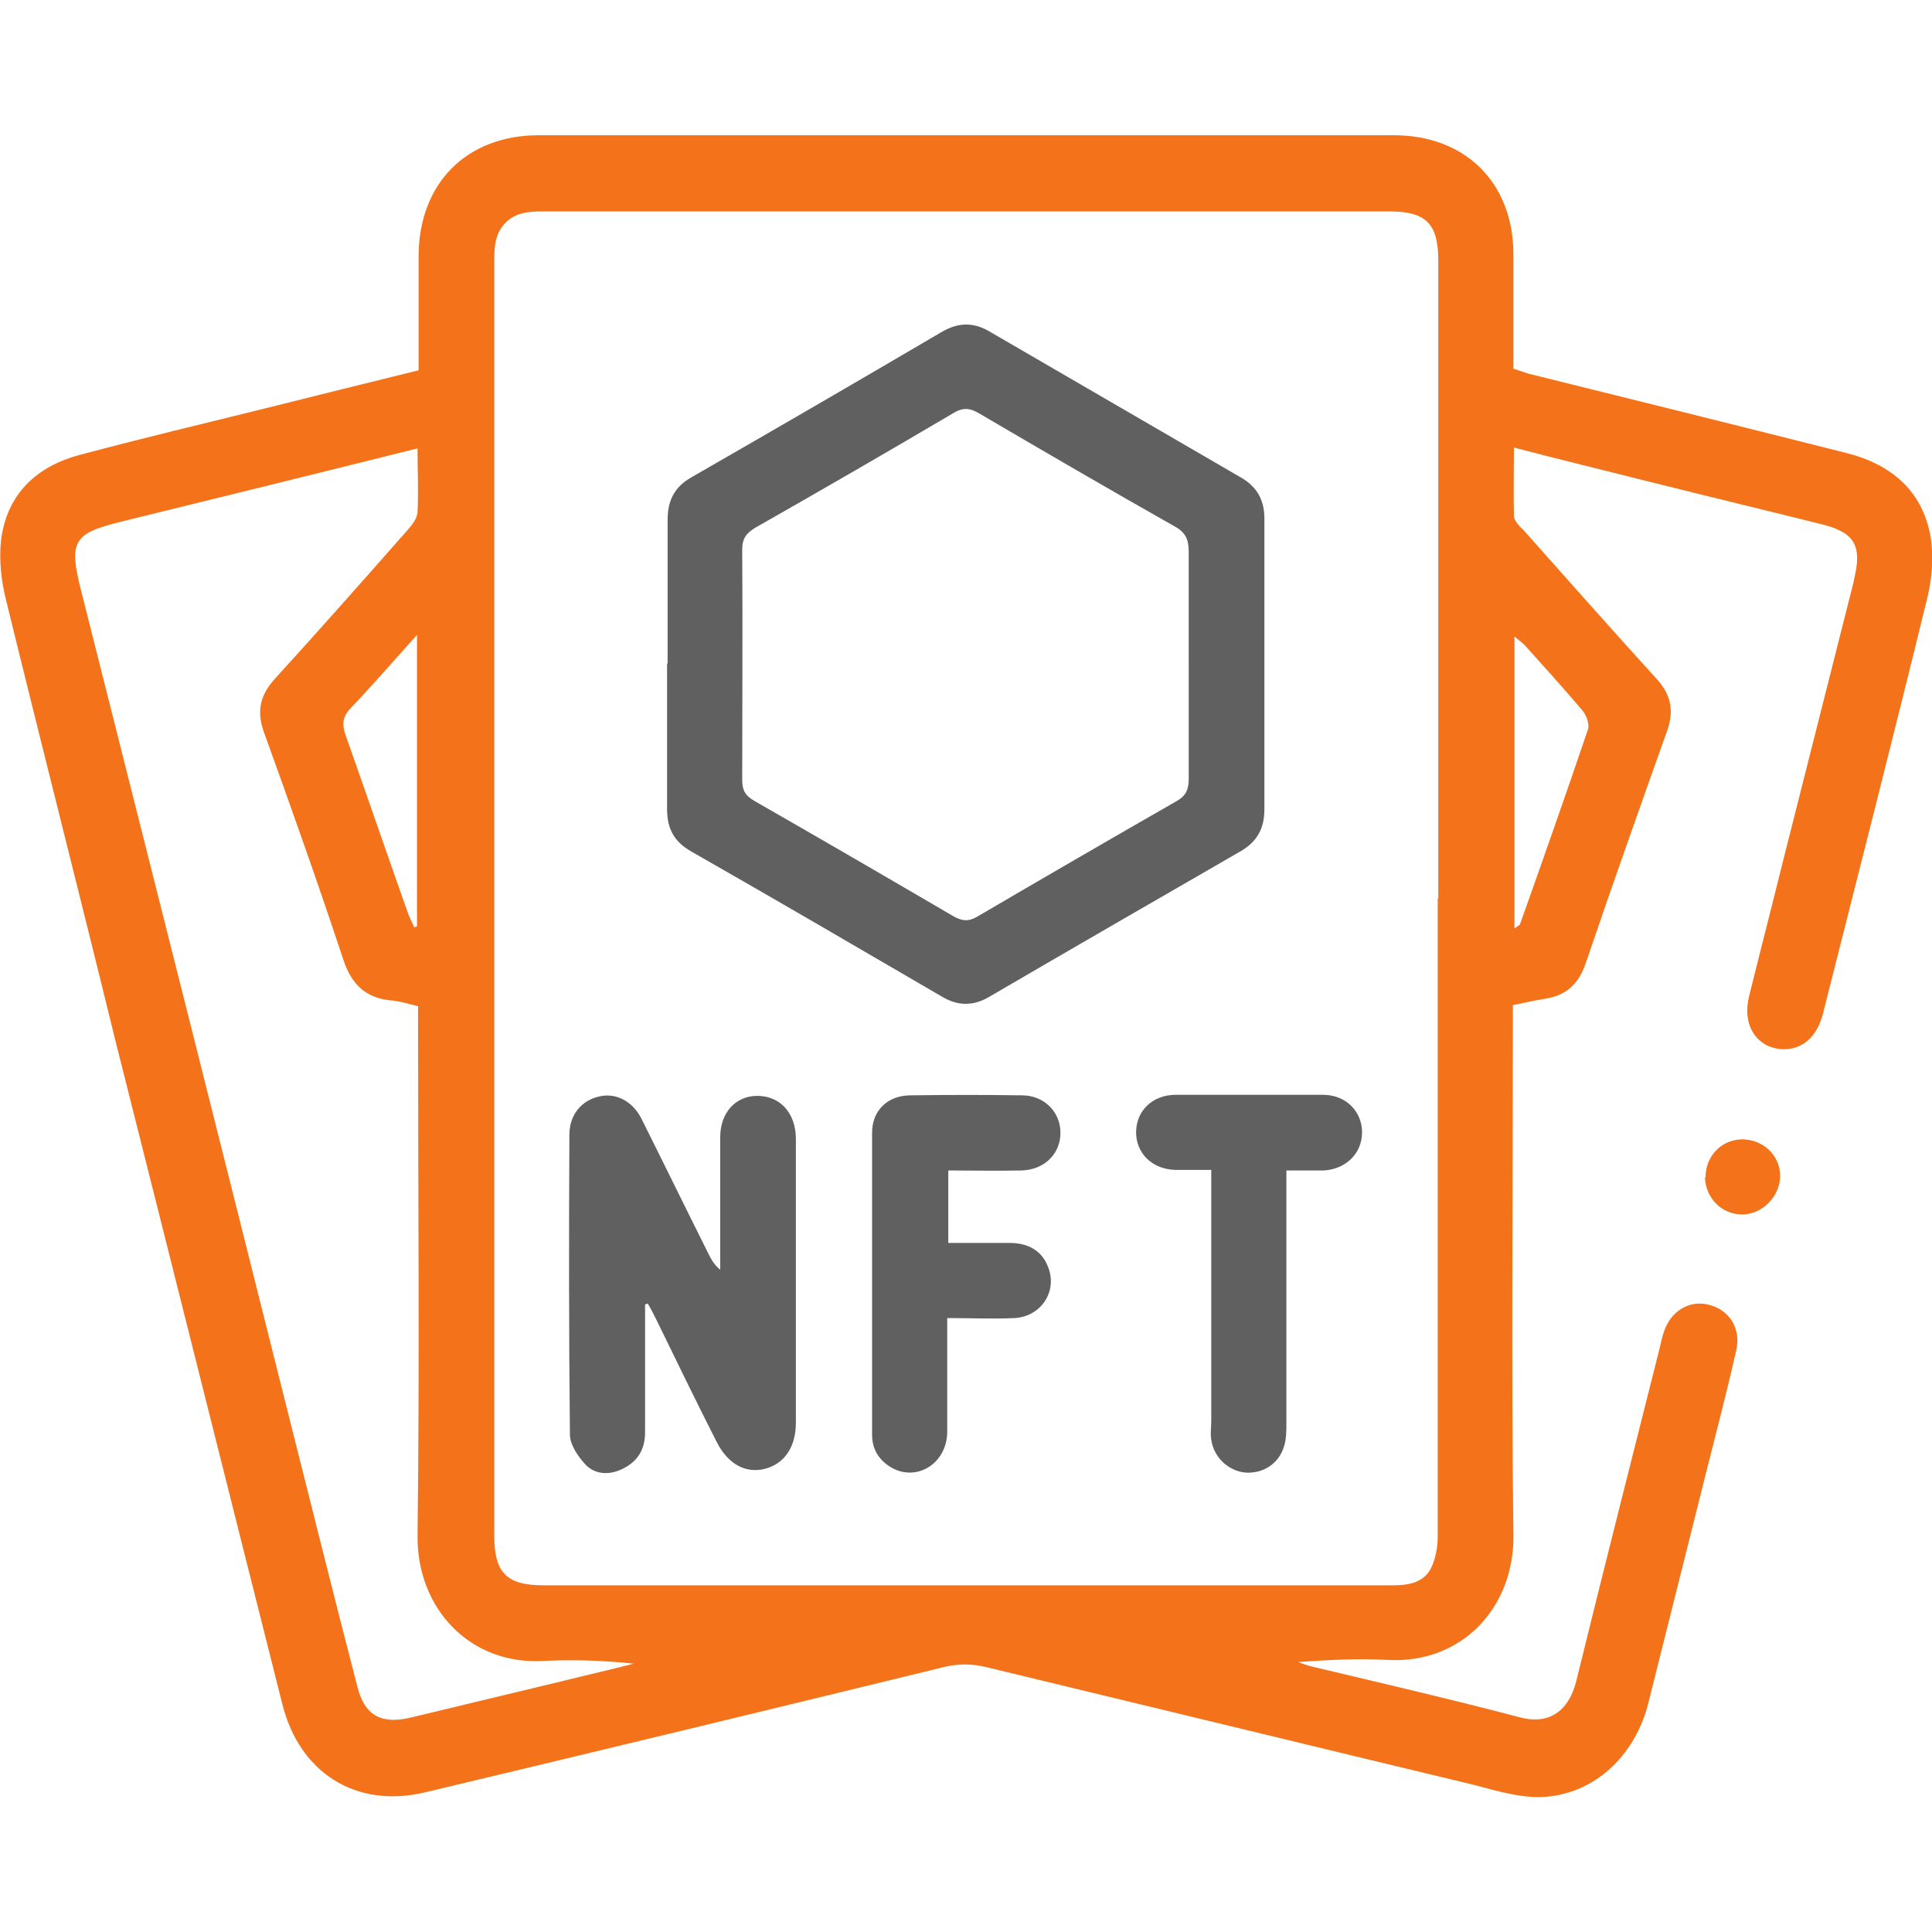 <svg xmlns="http://www.w3.org/2000/svg" id="a" viewBox="0 0 36 36"><defs><style>.b{fill:#606060;}.c{fill:#f4731a;}</style></defs><path class="c" d="M7.8,6.9c0-.74,0-1.43,0-2.12,0-1.36,.89-2.26,2.24-2.26,5.31,0,10.62,0,15.93,0,1.34,0,2.23,.89,2.23,2.22,0,.7,0,1.41,0,2.13,.1,.03,.18,.06,.27,.09,1.98,.49,3.95,.98,5.93,1.48,.84,.21,1.44,.71,1.58,1.6,.05,.36,.02,.75-.07,1.11-.63,2.58-1.29,5.16-1.94,7.73-.11,.45-.4,.69-.77,.67-.47-.03-.74-.45-.61-.98,.21-.85,.43-1.7,.64-2.55,.43-1.71,.87-3.43,1.3-5.14,.01-.05,.02-.09,.03-.14,.13-.57-.01-.81-.57-.96-1-.25-2-.49-3-.74-.91-.23-1.82-.45-2.78-.7,0,.44-.01,.85,0,1.27,0,.1,.11,.2,.19,.28,.82,.92,1.63,1.84,2.46,2.75,.28,.3,.34,.61,.2,.99-.51,1.43-1.02,2.87-1.51,4.31-.13,.39-.36,.61-.76,.67-.18,.03-.37,.07-.6,.12v.41c0,3.15-.03,6.31,.01,9.46,.02,1.35-.96,2.41-2.35,2.33-.55-.03-1.1,0-1.66,.04,.08,.03,.16,.06,.24,.08,1.3,.31,2.6,.61,3.89,.95,.48,.13,.89-.05,1.05-.67,.51-2.08,1.04-4.16,1.56-6.23,.02-.09,.04-.18,.07-.27,.12-.39,.47-.61,.83-.52,.39,.09,.62,.44,.52,.86-.18,.8-.39,1.59-.59,2.39-.35,1.4-.7,2.79-1.05,4.19-.28,1.09-1.18,1.81-2.21,1.73-.35-.03-.69-.13-1.03-.22-3.04-.73-6.08-1.47-9.11-2.2-.26-.06-.5-.06-.76,0-3.23,.79-6.46,1.57-9.69,2.34-1.27,.3-2.33-.36-2.65-1.65-1.04-4.12-2.07-8.24-3.11-12.36C1.48,16.65,.78,13.91,.11,11.17c-.09-.36-.13-.75-.09-1.11,.11-.86,.67-1.38,1.49-1.59,1.16-.31,2.34-.59,3.51-.88,.92-.23,1.84-.46,2.78-.69Zm19,9.84c0-3.96,0-7.93,0-11.89,0-.68-.23-.91-.9-.91-1.74,0-3.47,0-5.21,0-3.53,0-7.06,0-10.59,0-.25,0-.49,.02-.68,.21-.2,.2-.21,.46-.21,.72,0,7.91,0,15.83,0,23.74,0,.7,.23,.93,.92,.93,4.08,0,8.16,0,12.24,0,1.2,0,2.39,0,3.59,0,.29,0,.56-.05,.7-.31,.09-.18,.13-.4,.13-.6,0-3.96,0-7.93,0-11.89ZM7.8,8.35c-1.88,.47-3.71,.92-5.54,1.37-.9,.22-.98,.37-.75,1.28,1.3,5.15,2.6,10.31,3.89,15.46,.42,1.66,.83,3.32,1.26,4.97,.13,.53,.44,.7,.97,.58,.96-.23,1.91-.46,2.87-.69,.44-.11,.88-.21,1.31-.32-.57-.06-1.14-.08-1.7-.05-1.35,.07-2.34-.97-2.33-2.33,.04-3.15,.01-6.31,.01-9.46v-.41c-.2-.05-.36-.1-.52-.11-.46-.05-.72-.3-.87-.75-.47-1.42-.97-2.83-1.48-4.24-.14-.39-.08-.69,.2-1,.84-.92,1.66-1.85,2.48-2.78,.08-.09,.17-.21,.18-.32,.02-.38,0-.77,0-1.2Zm-.08,8.93l.05-.02v-5.43c-.44,.49-.83,.94-1.24,1.37-.15,.16-.16,.3-.09,.5,.39,1.1,.77,2.21,1.16,3.31,.03,.09,.08,.18,.12,.27Zm20.5,.02c.07-.05,.09-.06,.1-.07,.43-1.21,.86-2.43,1.27-3.64,.03-.1-.03-.27-.11-.36-.35-.41-.71-.81-1.07-1.21-.05-.05-.11-.09-.19-.16v5.45Z"></path><path class="c" d="M31.78,21.94c0-.39,.28-.69,.66-.71,.4-.01,.73,.29,.73,.68,0,.38-.33,.72-.71,.72-.38,0-.68-.31-.69-.69Z"></path><path class="b" d="M12.44,12.36c0-.89,0-1.78,0-2.67,0-.37,.13-.62,.45-.8,1.55-.89,3.1-1.79,4.65-2.7,.32-.19,.61-.19,.92,0,1.55,.9,3.1,1.8,4.65,2.7,.32,.18,.46,.44,.45,.81,0,1.79,0,3.59,0,5.38,0,.35-.13,.6-.44,.78-1.56,.9-3.12,1.8-4.68,2.71-.3,.18-.59,.18-.89,0-1.56-.91-3.12-1.82-4.68-2.71-.31-.18-.44-.42-.44-.78,0-.9,0-1.8,0-2.71Zm9.71,.03c0-.7,0-1.41,0-2.11,0-.23-.06-.36-.26-.47-1.22-.69-2.44-1.4-3.65-2.11-.17-.1-.3-.11-.48,0-1.22,.72-2.45,1.43-3.68,2.13-.17,.1-.25,.2-.25,.41,.01,1.43,0,2.86,0,4.29,0,.19,.05,.29,.22,.39,1.24,.71,2.48,1.43,3.71,2.15,.16,.09,.28,.11,.45,.01,1.23-.72,2.47-1.44,3.71-2.15,.18-.1,.23-.22,.23-.42,0-.7,0-1.41,0-2.11Z"></path><path class="b" d="M12.02,24.3c0,.8,0,1.59,0,2.39,0,.31-.13,.54-.42,.68-.24,.12-.51,.11-.69-.08-.14-.15-.29-.37-.29-.56-.02-1.86-.02-3.73-.01-5.59,0-.37,.23-.64,.56-.71,.3-.07,.61,.08,.78,.41,.42,.84,.83,1.68,1.25,2.52,.05,.1,.1,.2,.22,.3,0-.1,0-.19,0-.29,0-.73,0-1.45,0-2.18,0-.46,.29-.77,.69-.77,.42,0,.71,.31,.72,.78,0,1.77,0,3.54,0,5.31,0,.46-.22,.77-.58,.86-.36,.09-.69-.09-.9-.51-.38-.75-.75-1.51-1.12-2.27-.05-.1-.1-.2-.16-.3l-.06,.02Z"></path><path class="b" d="M17.65,24.56c0,.75,0,1.44,0,2.13-.01,.59-.58,.93-1.05,.65-.23-.14-.35-.34-.35-.61,0-1.87,0-3.75,0-5.62,0-.42,.29-.7,.72-.7,.69-.01,1.38-.01,2.07,0,.42,0,.72,.31,.72,.7,0,.39-.3,.69-.73,.7-.44,.01-.89,0-1.36,0v1.35c.38,0,.76,0,1.14,0,.33,0,.6,.13,.72,.45,.18,.45-.13,.92-.62,.95-.41,.02-.81,0-1.27,0Z"></path><path class="b" d="M22.57,21.8c-.24,0-.45,0-.66,0-.45-.01-.75-.32-.74-.72,.01-.39,.31-.68,.74-.68,.91,0,1.83,0,2.74,0,.43,0,.73,.31,.73,.7,0,.39-.3,.69-.72,.71-.21,0-.42,0-.69,0v.38c0,1.44,0,2.88,0,4.33,0,.15,0,.31-.05,.45-.1,.31-.39,.49-.71,.47-.32-.03-.59-.28-.64-.61-.02-.12,0-.23,0-.35,0-1.42,0-2.84,0-4.26v-.41Z"></path></svg>